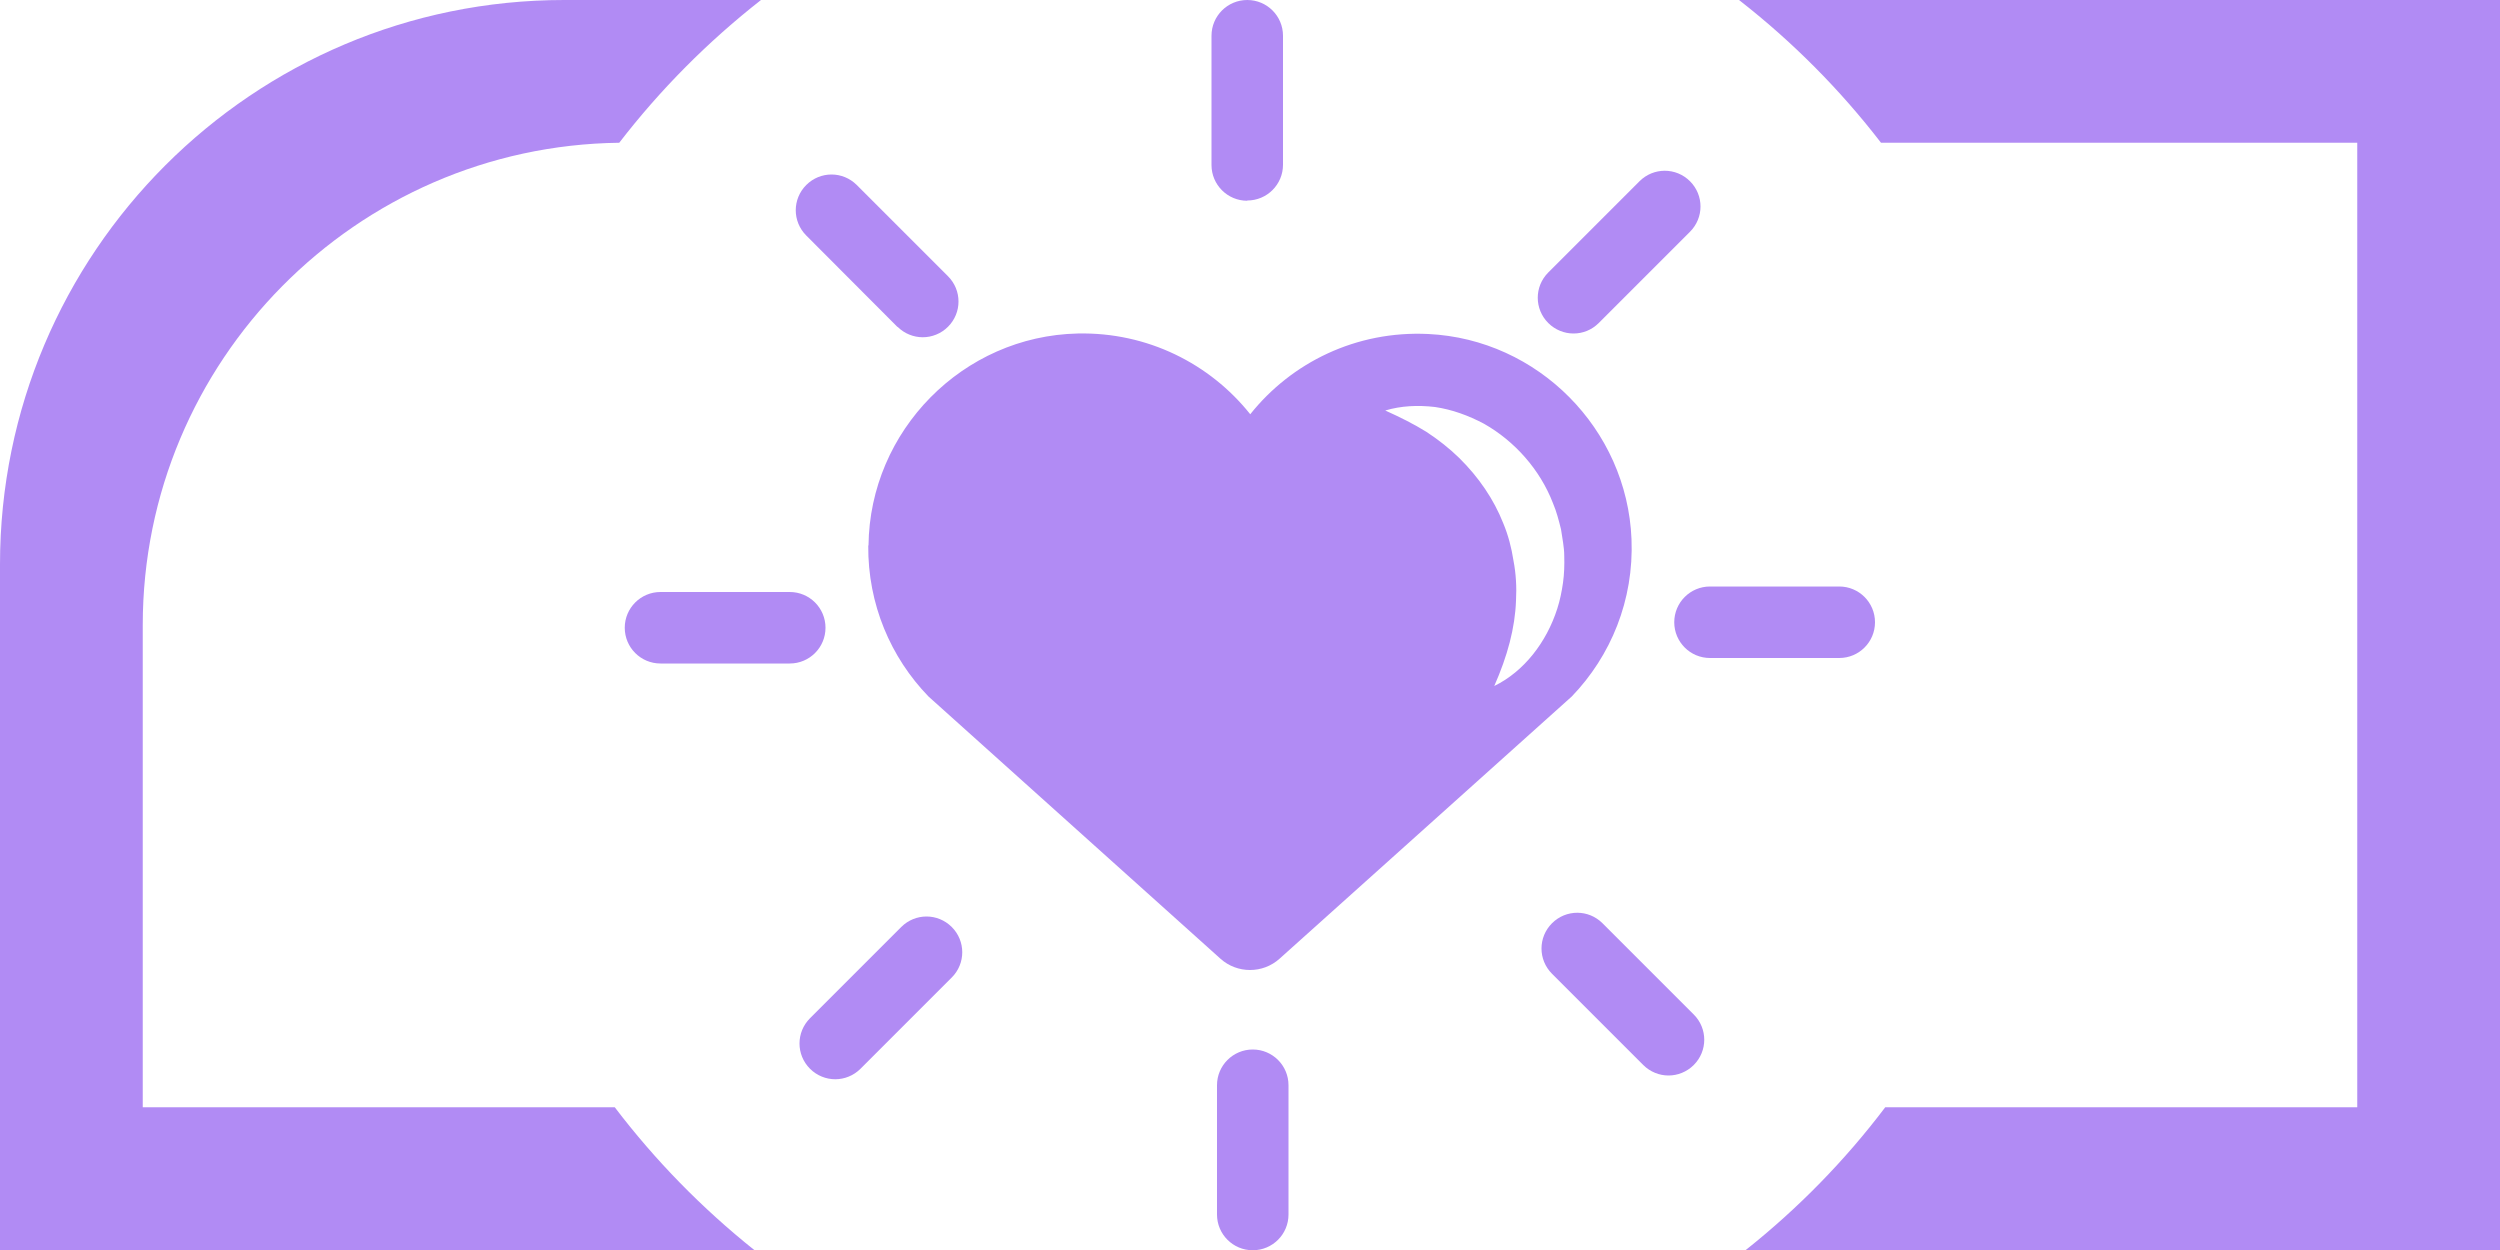 <?xml version="1.0" encoding="UTF-8"?><svg id="b" xmlns="http://www.w3.org/2000/svg" width="35.28mm" height="17.64mm" viewBox="0 0 100 50"><path d="M34.73,21.82c-.02,2.35,.9,4.48,2.41,6.04l11.68,10.49c.67,.6,1.69,.6,2.36,0l11.69-10.49c1.56-1.62,2.49-3.85,2.39-6.3-.18-4.4-3.74-7.99-8.13-8.2-2.88-.14-5.47,1.14-7.12,3.21-1.61-2.02-4.11-3.29-6.9-3.23-4.59,.1-8.32,3.88-8.37,8.48Zm22.67-5.54c.68,.1,1.34,.34,1.96,.67,1.22,.69,2.24,1.83,2.76,3.18,.14,.33,.23,.68,.32,1.04,.05,.36,.13,.71,.13,1.07,.01,.36,0,.71-.05,1.07-.05,.35-.12,.7-.23,1.04-.43,1.34-1.33,2.51-2.52,3.09,.53-1.2,.83-2.32,.87-3.41,.03-.54,0-1.08-.1-1.6-.08-.52-.21-1.02-.41-1.5-.38-.96-.98-1.84-1.76-2.61-.39-.38-.83-.73-1.32-1.05-.5-.31-1.04-.58-1.64-.85,.63-.19,1.31-.22,1.99-.14Z" fill="#b18bf4"/><path d="M50.11,41.98c-.79,0-1.43,.64-1.43,1.43v5.17c0,.79,.64,1.43,1.43,1.43s1.43-.64,1.43-1.43v-5.17c0-.79-.64-1.43-1.43-1.43Z" fill="#b18bf4"/><path d="M49.89,8.02c.79,0,1.43-.64,1.43-1.43V1.43C51.32,.64,50.68,0,49.89,0s-1.43,.64-1.43,1.43V6.6c0,.79,.64,1.43,1.43,1.43Z" fill="#b18bf4"/><path d="M33.02,25.11c0-.79-.64-1.43-1.43-1.43h-5.17c-.79,0-1.43,.64-1.43,1.43s.64,1.43,1.43,1.43h5.17c.79,0,1.43-.64,1.43-1.43Z" fill="#b18bf4"/><path d="M75,24.89c0-.79-.64-1.43-1.43-1.43h-5.17c-.79,0-1.43,.64-1.43,1.43s.64,1.43,1.43,1.43h5.17c.79,0,1.43-.64,1.43-1.43Z" fill="#b18bf4"/><path d="M36.05,37.08l-3.65,3.65c-.56,.56-.56,1.46,0,2.02,.28,.28,.65,.42,1.01,.42s.73-.14,1.01-.42l3.65-3.65c.56-.56,.56-1.46,0-2.02-.56-.56-1.46-.56-2.02,0Z" fill="#b18bf4"/><path d="M62.94,13.34c.37,0,.73-.14,1.01-.42l3.65-3.65c.56-.56,.56-1.46,0-2.02-.56-.56-1.46-.56-2.02,0l-3.65,3.65c-.56,.56-.56,1.46,0,2.02,.28,.28,.65,.42,1.01,.42Z" fill="#b18bf4"/><path d="M35.9,13.07c.28,.28,.65,.42,1.01,.42s.73-.14,1.01-.42c.56-.56,.56-1.46,0-2.02l-3.65-3.65c-.56-.56-1.46-.56-2.02,0-.56,.56-.56,1.46,0,2.02l3.65,3.66Z" fill="#b18bf4"/><path d="M64.1,36.93c-.56-.56-1.46-.56-2.02,0-.56,.56-.56,1.46,0,2.02l3.65,3.65c.28,.28,.65,.42,1.01,.42s.73-.14,1.01-.42c.56-.56,.56-1.46,0-2.02l-3.65-3.65Z" fill="#b18bf4"/><path d="M24.6,44.29H5.71V25C5.71,14.44,14.24,5.84,24.77,5.71h0C26.41,3.58,28.32,1.66,30.44,0h-5.07s-2.8,0-2.8,0C10.11,0,0,10.11,0,22.58v27.42H30.17c-2.09-1.67-3.96-3.58-5.58-5.71Z" fill="#b18bf4"/><path d="M69.56,0c2.13,1.66,4.04,3.58,5.68,5.71h19.05V44.29h-18.88c-1.61,2.13-3.49,4.05-5.58,5.71h30.17V0h-30.44Z" fill="#b18bf4"/><path d="M24.78,5.71s.02,0,0,0h0Z" fill="#b18bf4"/></svg>